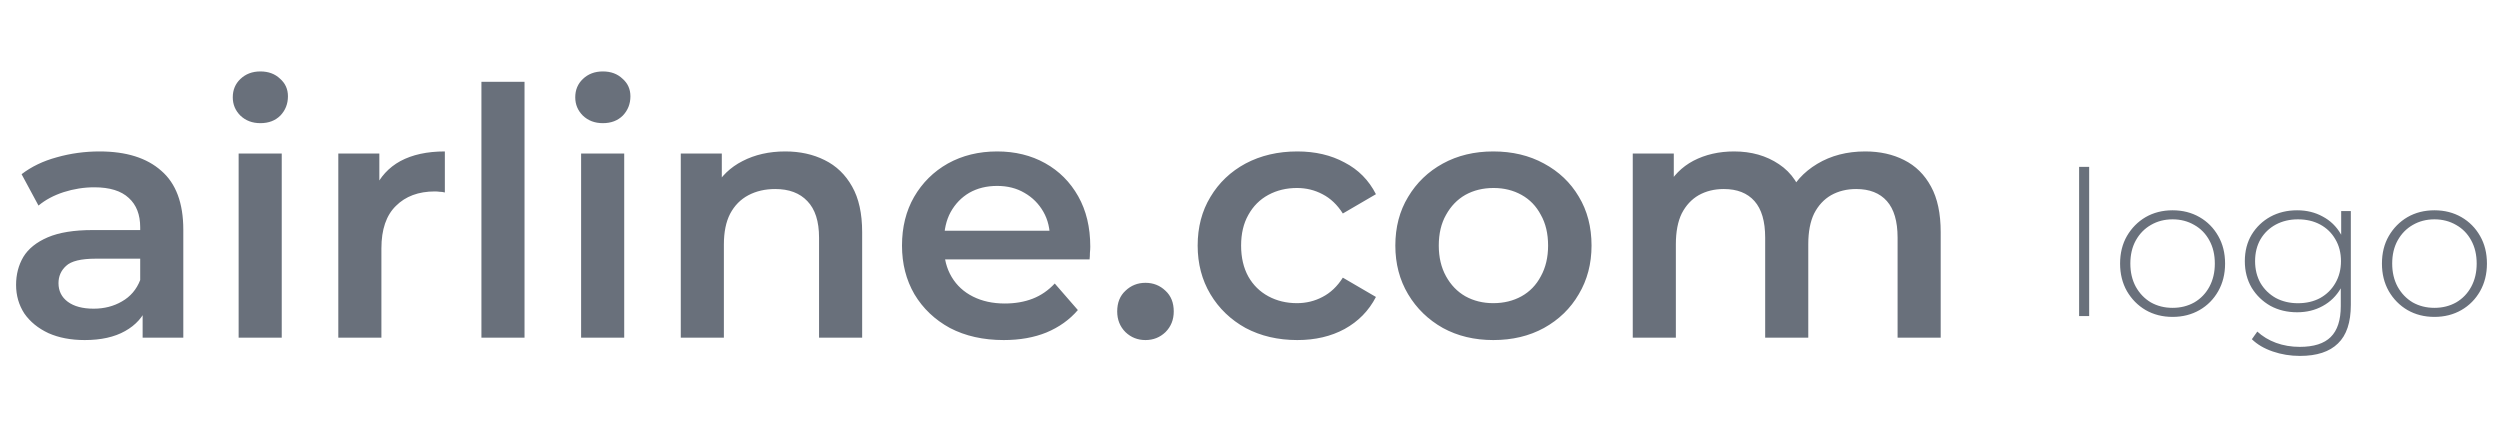 <svg width="174" height="30" viewBox="0 0 174 30" fill="none" xmlns="http://www.w3.org/2000/svg">
<path d="M9.927 23.5V20.908L9.758 20.356V15.82C9.758 14.94 9.495 14.26 8.966 13.78C8.438 13.284 7.638 13.036 6.566 13.036C5.846 13.036 5.135 13.148 4.431 13.372C3.743 13.596 3.159 13.908 2.679 14.308L1.502 12.124C2.191 11.596 3.006 11.204 3.95 10.948C4.91 10.676 5.902 10.54 6.926 10.54C8.783 10.54 10.214 10.988 11.223 11.884C12.246 12.764 12.758 14.132 12.758 15.988V23.5H9.927ZM5.894 23.668C4.934 23.668 4.095 23.508 3.374 23.188C2.655 22.852 2.095 22.396 1.694 21.82C1.31 21.228 1.119 20.564 1.119 19.828C1.119 19.108 1.286 18.46 1.623 17.884C1.974 17.308 2.542 16.852 3.326 16.516C4.111 16.18 5.151 16.012 6.447 16.012H10.166V18.004H6.662C5.638 18.004 4.95 18.172 4.598 18.508C4.247 18.828 4.071 19.228 4.071 19.708C4.071 20.252 4.287 20.684 4.718 21.004C5.151 21.324 5.75 21.484 6.519 21.484C7.255 21.484 7.91 21.316 8.486 20.98C9.079 20.644 9.502 20.148 9.758 19.492L10.262 21.292C9.975 22.044 9.454 22.628 8.703 23.044C7.966 23.46 7.03 23.668 5.894 23.668ZM16.609 23.5V10.684H19.609V23.5H16.609ZM18.121 8.572C17.561 8.572 17.097 8.396 16.729 8.044C16.377 7.692 16.201 7.268 16.201 6.772C16.201 6.26 16.377 5.836 16.729 5.5C17.097 5.148 17.561 4.972 18.121 4.972C18.681 4.972 19.137 5.14 19.489 5.476C19.857 5.796 20.041 6.204 20.041 6.7C20.041 7.228 19.865 7.676 19.513 8.044C19.161 8.396 18.697 8.572 18.121 8.572ZM23.546 23.5V10.684H26.402V14.212L26.066 13.18C26.45 12.316 27.05 11.66 27.866 11.212C28.698 10.764 29.73 10.54 30.962 10.54V13.396C30.834 13.364 30.714 13.348 30.602 13.348C30.49 13.332 30.378 13.324 30.266 13.324C29.13 13.324 28.226 13.66 27.554 14.332C26.882 14.988 26.546 15.972 26.546 17.284V23.5H23.546ZM33.507 23.5V5.692H36.507V23.5H33.507ZM40.445 23.5V10.684H43.445V23.5H40.445ZM41.957 8.572C41.397 8.572 40.933 8.396 40.565 8.044C40.213 7.692 40.037 7.268 40.037 6.772C40.037 6.26 40.213 5.836 40.565 5.5C40.933 5.148 41.397 4.972 41.957 4.972C42.517 4.972 42.973 5.14 43.325 5.476C43.693 5.796 43.877 6.204 43.877 6.7C43.877 7.228 43.701 7.676 43.349 8.044C42.997 8.396 42.533 8.572 41.957 8.572ZM54.654 10.54C55.678 10.54 56.59 10.74 57.39 11.14C58.206 11.54 58.846 12.156 59.31 12.988C59.774 13.804 60.006 14.86 60.006 16.156V23.5H57.006V16.54C57.006 15.404 56.734 14.556 56.19 13.996C55.662 13.436 54.918 13.156 53.958 13.156C53.254 13.156 52.63 13.3 52.086 13.588C51.542 13.876 51.118 14.308 50.814 14.884C50.526 15.444 50.382 16.156 50.382 17.02V23.5H47.382V10.684H50.238V14.14L49.734 13.084C50.182 12.268 50.83 11.644 51.678 11.212C52.542 10.764 53.534 10.54 54.654 10.54ZM69.859 23.668C68.435 23.668 67.187 23.388 66.115 22.828C65.059 22.252 64.235 21.468 63.643 20.476C63.067 19.484 62.779 18.356 62.779 17.092C62.779 15.812 63.059 14.684 63.619 13.708C64.195 12.716 64.979 11.94 65.971 11.38C66.979 10.82 68.123 10.54 69.403 10.54C70.651 10.54 71.763 10.812 72.739 11.356C73.715 11.9 74.483 12.668 75.043 13.66C75.603 14.652 75.883 15.82 75.883 17.164C75.883 17.292 75.875 17.436 75.859 17.596C75.859 17.756 75.851 17.908 75.835 18.052H65.155V16.06H74.251L73.075 16.684C73.091 15.948 72.939 15.3 72.619 14.74C72.299 14.18 71.859 13.74 71.299 13.42C70.755 13.1 70.123 12.94 69.403 12.94C68.667 12.94 68.019 13.1 67.459 13.42C66.915 13.74 66.483 14.188 66.163 14.764C65.859 15.324 65.707 15.988 65.707 16.756V17.236C65.707 18.004 65.883 18.684 66.235 19.276C66.587 19.868 67.083 20.324 67.723 20.644C68.363 20.964 69.099 21.124 69.931 21.124C70.651 21.124 71.299 21.012 71.875 20.788C72.451 20.564 72.963 20.212 73.411 19.732L75.019 21.58C74.443 22.252 73.715 22.772 72.835 23.14C71.971 23.492 70.979 23.668 69.859 23.668ZM79.725 23.668C79.181 23.668 78.717 23.484 78.333 23.116C77.949 22.732 77.757 22.252 77.757 21.676C77.757 21.068 77.949 20.588 78.333 20.236C78.717 19.868 79.181 19.684 79.725 19.684C80.269 19.684 80.733 19.868 81.117 20.236C81.501 20.588 81.693 21.068 81.693 21.676C81.693 22.252 81.501 22.732 81.117 23.116C80.733 23.484 80.269 23.668 79.725 23.668ZM90.293 23.668C88.949 23.668 87.749 23.388 86.693 22.828C85.653 22.252 84.837 21.468 84.245 20.476C83.653 19.484 83.357 18.356 83.357 17.092C83.357 15.812 83.653 14.684 84.245 13.708C84.837 12.716 85.653 11.94 86.693 11.38C87.749 10.82 88.949 10.54 90.293 10.54C91.541 10.54 92.637 10.796 93.581 11.308C94.541 11.804 95.269 12.54 95.765 13.516L93.461 14.86C93.077 14.252 92.605 13.804 92.045 13.516C91.501 13.228 90.909 13.084 90.269 13.084C89.533 13.084 88.869 13.244 88.277 13.564C87.685 13.884 87.221 14.348 86.885 14.956C86.549 15.548 86.381 16.26 86.381 17.092C86.381 17.924 86.549 18.644 86.885 19.252C87.221 19.844 87.685 20.3 88.277 20.62C88.869 20.94 89.533 21.1 90.269 21.1C90.909 21.1 91.501 20.956 92.045 20.668C92.605 20.38 93.077 19.932 93.461 19.324L95.765 20.668C95.269 21.628 94.541 22.372 93.581 22.9C92.637 23.412 91.541 23.668 90.293 23.668ZM103.931 23.668C102.619 23.668 101.451 23.388 100.427 22.828C99.403 22.252 98.595 21.468 98.003 20.476C97.411 19.484 97.115 18.356 97.115 17.092C97.115 15.812 97.411 14.684 98.003 13.708C98.595 12.716 99.403 11.94 100.427 11.38C101.451 10.82 102.619 10.54 103.931 10.54C105.259 10.54 106.435 10.82 107.459 11.38C108.499 11.94 109.307 12.708 109.883 13.684C110.475 14.66 110.771 15.796 110.771 17.092C110.771 18.356 110.475 19.484 109.883 20.476C109.307 21.468 108.499 22.252 107.459 22.828C106.435 23.388 105.259 23.668 103.931 23.668ZM103.931 21.1C104.667 21.1 105.323 20.94 105.899 20.62C106.475 20.3 106.923 19.836 107.243 19.228C107.579 18.62 107.747 17.908 107.747 17.092C107.747 16.26 107.579 15.548 107.243 14.956C106.923 14.348 106.475 13.884 105.899 13.564C105.323 13.244 104.675 13.084 103.955 13.084C103.219 13.084 102.563 13.244 101.987 13.564C101.427 13.884 100.979 14.348 100.643 14.956C100.307 15.548 100.139 16.26 100.139 17.092C100.139 17.908 100.307 18.62 100.643 19.228C100.979 19.836 101.427 20.3 101.987 20.62C102.563 20.94 103.211 21.1 103.931 21.1ZM129.816 10.54C130.84 10.54 131.744 10.74 132.528 11.14C133.328 11.54 133.952 12.156 134.4 12.988C134.848 13.804 135.072 14.86 135.072 16.156V23.5H132.072V16.54C132.072 15.404 131.824 14.556 131.328 13.996C130.832 13.436 130.12 13.156 129.192 13.156C128.536 13.156 127.952 13.3 127.44 13.588C126.944 13.876 126.552 14.3 126.264 14.86C125.992 15.42 125.856 16.132 125.856 16.996V23.5H122.856V16.54C122.856 15.404 122.608 14.556 122.112 13.996C121.616 13.436 120.904 13.156 119.976 13.156C119.32 13.156 118.736 13.3 118.224 13.588C117.728 13.876 117.336 14.3 117.048 14.86C116.776 15.42 116.64 16.132 116.64 16.996V23.5H113.64V10.684H116.496V14.092L115.992 13.084C116.424 12.252 117.048 11.62 117.864 11.188C118.696 10.756 119.64 10.54 120.696 10.54C121.896 10.54 122.936 10.836 123.816 11.428C124.712 12.02 125.304 12.916 125.592 14.116L124.416 13.708C124.832 12.748 125.52 11.98 126.48 11.404C127.44 10.828 128.552 10.54 129.816 10.54Z" fill="#69707B"/>
<path d="M144.706 22V11.612H145.406V22H144.706ZM151.212 22.056C150.512 22.056 149.887 21.897 149.336 21.58C148.795 21.263 148.361 20.824 148.034 20.264C147.717 19.704 147.558 19.065 147.558 18.346C147.558 17.618 147.717 16.979 148.034 16.428C148.361 15.868 148.795 15.429 149.336 15.112C149.887 14.795 150.512 14.636 151.212 14.636C151.912 14.636 152.537 14.795 153.088 15.112C153.639 15.429 154.073 15.868 154.39 16.428C154.707 16.979 154.866 17.618 154.866 18.346C154.866 19.065 154.707 19.704 154.39 20.264C154.073 20.824 153.639 21.263 153.088 21.58C152.537 21.897 151.912 22.056 151.212 22.056ZM151.212 21.426C151.772 21.426 152.276 21.3 152.724 21.048C153.172 20.787 153.522 20.423 153.774 19.956C154.026 19.489 154.152 18.953 154.152 18.346C154.152 17.73 154.026 17.193 153.774 16.736C153.522 16.269 153.172 15.91 152.724 15.658C152.276 15.397 151.772 15.266 151.212 15.266C150.652 15.266 150.148 15.397 149.7 15.658C149.261 15.91 148.911 16.269 148.65 16.736C148.398 17.193 148.272 17.73 148.272 18.346C148.272 18.953 148.398 19.489 148.65 19.956C148.911 20.423 149.261 20.787 149.7 21.048C150.148 21.3 150.652 21.426 151.212 21.426ZM160.076 24.772C159.413 24.772 158.783 24.669 158.186 24.464C157.588 24.259 157.103 23.974 156.73 23.61L157.108 23.078C157.472 23.414 157.906 23.675 158.41 23.862C158.923 24.049 159.474 24.142 160.062 24.142C161.042 24.142 161.76 23.913 162.218 23.456C162.684 22.999 162.918 22.28 162.918 21.3V19.27L163.058 18.178L162.946 17.086V14.692H163.618V21.216C163.618 22.439 163.319 23.335 162.722 23.904C162.134 24.483 161.252 24.772 160.076 24.772ZM159.88 21.734C159.189 21.734 158.568 21.585 158.018 21.286C157.476 20.978 157.042 20.558 156.716 20.026C156.398 19.485 156.24 18.869 156.24 18.178C156.24 17.478 156.398 16.862 156.716 16.33C157.042 15.798 157.476 15.383 158.018 15.084C158.568 14.785 159.189 14.636 159.88 14.636C160.542 14.636 161.135 14.781 161.658 15.07C162.19 15.35 162.61 15.756 162.918 16.288C163.226 16.811 163.38 17.441 163.38 18.178C163.38 18.906 163.226 19.536 162.918 20.068C162.61 20.6 162.19 21.011 161.658 21.3C161.135 21.589 160.542 21.734 159.88 21.734ZM159.936 21.104C160.524 21.104 161.042 20.983 161.49 20.74C161.938 20.488 162.288 20.143 162.54 19.704C162.801 19.256 162.932 18.747 162.932 18.178C162.932 17.599 162.801 17.091 162.54 16.652C162.288 16.213 161.938 15.873 161.49 15.63C161.042 15.387 160.524 15.266 159.936 15.266C159.366 15.266 158.853 15.387 158.396 15.63C157.948 15.873 157.593 16.213 157.332 16.652C157.08 17.091 156.954 17.599 156.954 18.178C156.954 18.747 157.08 19.256 157.332 19.704C157.593 20.143 157.948 20.488 158.396 20.74C158.853 20.983 159.366 21.104 159.936 21.104ZM169.437 22.056C168.737 22.056 168.111 21.897 167.561 21.58C167.019 21.263 166.585 20.824 166.259 20.264C165.941 19.704 165.783 19.065 165.783 18.346C165.783 17.618 165.941 16.979 166.259 16.428C166.585 15.868 167.019 15.429 167.561 15.112C168.111 14.795 168.737 14.636 169.437 14.636C170.137 14.636 170.762 14.795 171.313 15.112C171.863 15.429 172.297 15.868 172.615 16.428C172.932 16.979 173.091 17.618 173.091 18.346C173.091 19.065 172.932 19.704 172.615 20.264C172.297 20.824 171.863 21.263 171.313 21.58C170.762 21.897 170.137 22.056 169.437 22.056ZM169.437 21.426C169.997 21.426 170.501 21.3 170.949 21.048C171.397 20.787 171.747 20.423 171.999 19.956C172.251 19.489 172.377 18.953 172.377 18.346C172.377 17.73 172.251 17.193 171.999 16.736C171.747 16.269 171.397 15.91 170.949 15.658C170.501 15.397 169.997 15.266 169.437 15.266C168.877 15.266 168.373 15.397 167.925 15.658C167.486 15.91 167.136 16.269 166.875 16.736C166.623 17.193 166.497 17.73 166.497 18.346C166.497 18.953 166.623 19.489 166.875 19.956C167.136 20.423 167.486 20.787 167.925 21.048C168.373 21.3 168.877 21.426 169.437 21.426Z" fill="#69707B"/>
</svg>
